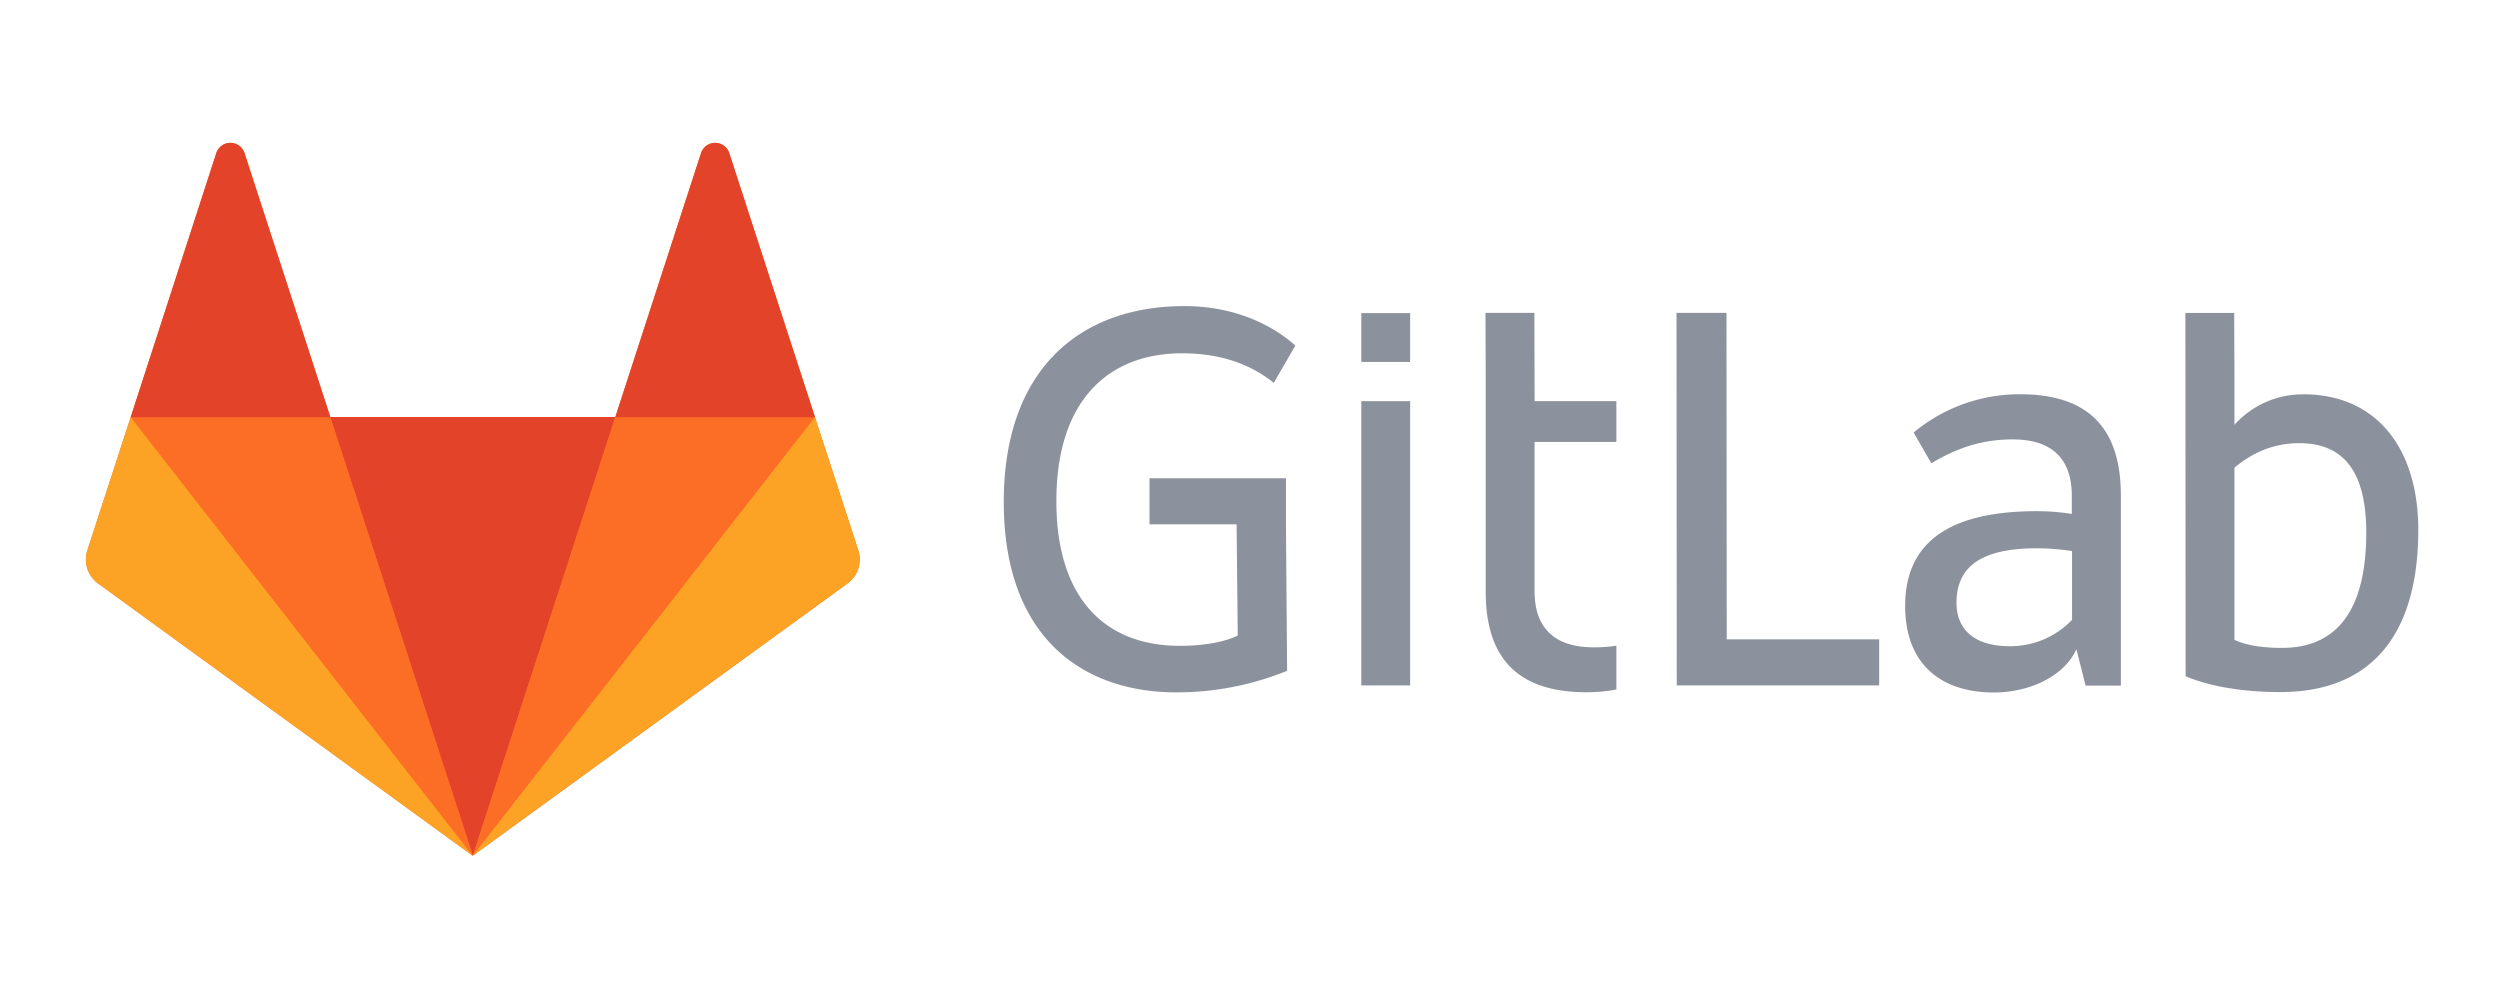 <?xml version="1.0" encoding="UTF-8" standalone="no"?>
<svg
   xmlns:dc="http://purl.org/dc/elements/1.1/"
   xmlns:cc="http://creativecommons.org/ns#"
   xmlns:rdf="http://www.w3.org/1999/02/22-rdf-syntax-ns#"
   xmlns:svg="http://www.w3.org/2000/svg"
   xmlns="http://www.w3.org/2000/svg"
   version="1.1"
   id="logo_art"
   data-name="logo art"
   width="175.572"
   height="70">
  <defs
     id="defs4">
    <style
       id="style2">.cls-1{fill:#8c929d}.cls-2{fill:#fc6d26}.cls-3{fill:#e24329}.cls-4{fill:#fca326}</style>
  </defs>
  <g
     id="g67"
     transform="matrix(0.161,0,0,0.161,-13.942,-9.935)">
    <path
       style="fill:#8c929d"
       d="m 839.7,198.19 h -21.8 l 0.1,162.5 h 88.3 v -20.1 h -66.5 z"
       class="cls-1"
       id="path14" />
    <g
       id="g24">
      <path
         style="fill:#8c929d"
         d="m 990.33,332.18 a 37.2,37.2 0 0 1 -27,11.4 c -16.6,0 -23.3,-8.2 -23.3,-18.9 0,-16.1 11.2,-23.8 35,-23.8 a 104.65,104.65 0 0 1 15.4,1.2 v 30.1 z m -22.6,-98.5 a 72.19,72.19 0 0 0 -46.4,16.7 l 7.7,13.4 c 8.9,-5.2 19.8,-10.4 35.5,-10.4 17.9,0 25.8,9.2 25.8,24.6 v 7.9 a 99.42,99.42 0 0 0 -15.1,-1.2 c -38.2,0 -57.6,13.4 -57.6,41.4 0,25.1 15.4,37.7 38.7,37.7 15.7,0 30.8,-7.2 36,-18.9 l 4,15.9 h 15.4 v -83.2 c -0.1,-26.3 -11.5,-43.9 -44,-43.9 z"
         class="cls-1"
         id="path26" />
    </g>
    <g
       id="g28">
      <path
         style="fill:#8c929d"
         d="m 1082.07,344.32 c -8.2,0 -15.4,-1 -20.8,-3.5 v -75.1 c 7.4,-6.2 16.6,-10.7 28.3,-10.7 21.1,0 29.2,14.9 29.2,39 0,34.2 -13.1,50.3 -36.7,50.3 m 9.2,-110.6 a 39.93,39.93 0 0 0 -30,13.3 V 226 l -0.1,-27.8 h -21.3 l 0.1,158.5 c 10.7,4.5 25.3,6.9 41.2,6.9 40.7,0 60.3,-26 60.3,-70.9 -0.1,-35.5 -18.2,-59 -50.2,-59"
         class="cls-1"
         id="path30" />
    </g>
    <g
       id="g32">
      <path
         style="fill:#8c929d"
         d="m 602.34,215.82 c 19.3,0 31.8,6.4 39.9,12.9 l 9.4,-16.3 c -12.7,-11.2 -29.9,-17.2 -48.3,-17.2 -46.4,0 -78.9,28.3 -78.9,85.4 0,59.8 35.1,83.1 75.2,83.1 a 127.79,127.79 0 0 0 48.4,-9.4 l -0.5,-63.9 v -20.1 H 588 v 20.1 h 38 l 0.5,48.5 c -5,2.5 -13.6,4.5 -25.3,4.5 -32.2,0 -53.8,-20.3 -53.8,-63 -0.1,-43.5 22.2,-64.6 54.9,-64.6"
         class="cls-1"
         id="path34" />
    </g>
    <g
       id="g36">
      <path
         style="fill:#8c929d"
         d="m 755.87,198.17 h -21.3 l 0.1,27.3 v 94.3 c 0,26.3 11.4,43.9 43.9,43.9 a 70.14,70.14 0 0 0 13.1,-1.2 v -19.1 a 62.36,62.36 0 0 1 -9.9,0.7 c -17.9,0 -25.8,-9.2 -25.8,-24.6 v -65 h 35.7 v -17.8 H 756 l -0.1,-38.5 z"
         class="cls-1"
         id="path38" />
    </g>
    <path
       style="fill:#8c929d"
       d="m 680.4,360.69 h 21.3 v -124 h -21.3 z"
       class="cls-1"
       id="path40" />
    <path
       style="fill:#8c929d"
       d="m 680.4,219.59 h 21.3 v -21.3 h -21.3 z"
       class="cls-1"
       id="path42" />
    <g
       id="g44">
      <path
         style="fill:#fc6d26"
         d="M 461,301.81 442.09,243.69 404.67,128.41 a 6.47,6.47 0 0 0 -12.27,0 L 355,243.62 H 230.66 L 193.24,128.41 a 6.47,6.47 0 0 0 -12.27,0 l -37.35,115.21 -18.92,58.19 a 12.89,12.89 0 0 0 4.66,14.39 L 292.82,435 456.28,316.2 A 12.9,12.9 0 0 0 461,301.81"
         class="cls-2"
         id="path46" />
    </g>
    <g
       id="g48">
      <path
         style="fill:#e24329"
         d="M 292.86,434.89 355,243.61 H 230.7 Z"
         class="cls-3"
         id="path50" />
    </g>
    <g
       id="g56">
      <path
         style="fill:#fc6d26"
         d="M 292.82,434.9 230.66,243.61 h -87 z"
         class="cls-2"
         id="path58" />
    </g>
    <g
       id="g64">
      <path
         style="fill:#fca326"
         d="m 143.59,243.68 -18.92,58.12 a 12.89,12.89 0 0 0 4.66,14.39 L 292.79,435 Z"
         class="cls-4"
         id="path66" />
    </g>
    <g
       id="g72">
      <path
         style="fill:#e24329"
         d="m 143.61,243.68 h 87.11 L 193.23,128.47 a 6.47,6.47 0 0 0 -12.27,0 z"
         class="cls-3"
         id="path74" />
    </g>
    <g
       id="g76">
      <path
         style="fill:#fc6d26"
         d="M 292.86,434.9 355,243.61 h 87.1 z"
         class="cls-2"
         id="path78" />
    </g>
    <g
       id="g80">
      <path
         style="fill:#fca326"
         d="M 442.07,243.68 461,301.8 a 12.89,12.89 0 0 1 -4.66,14.39 l -163.47,118.7 z"
         class="cls-4"
         id="path82" />
    </g>
    <g
       id="g84">
      <path
         style="fill:#e24329"
         d="M 442.12,243.68 H 355 l 37.42,-115.21 a 6.47,6.47 0 0 1 12.27,0 l 37.42,115.21 z"
         class="cls-3"
         id="path86" />
    </g>
  </g>
</svg>
